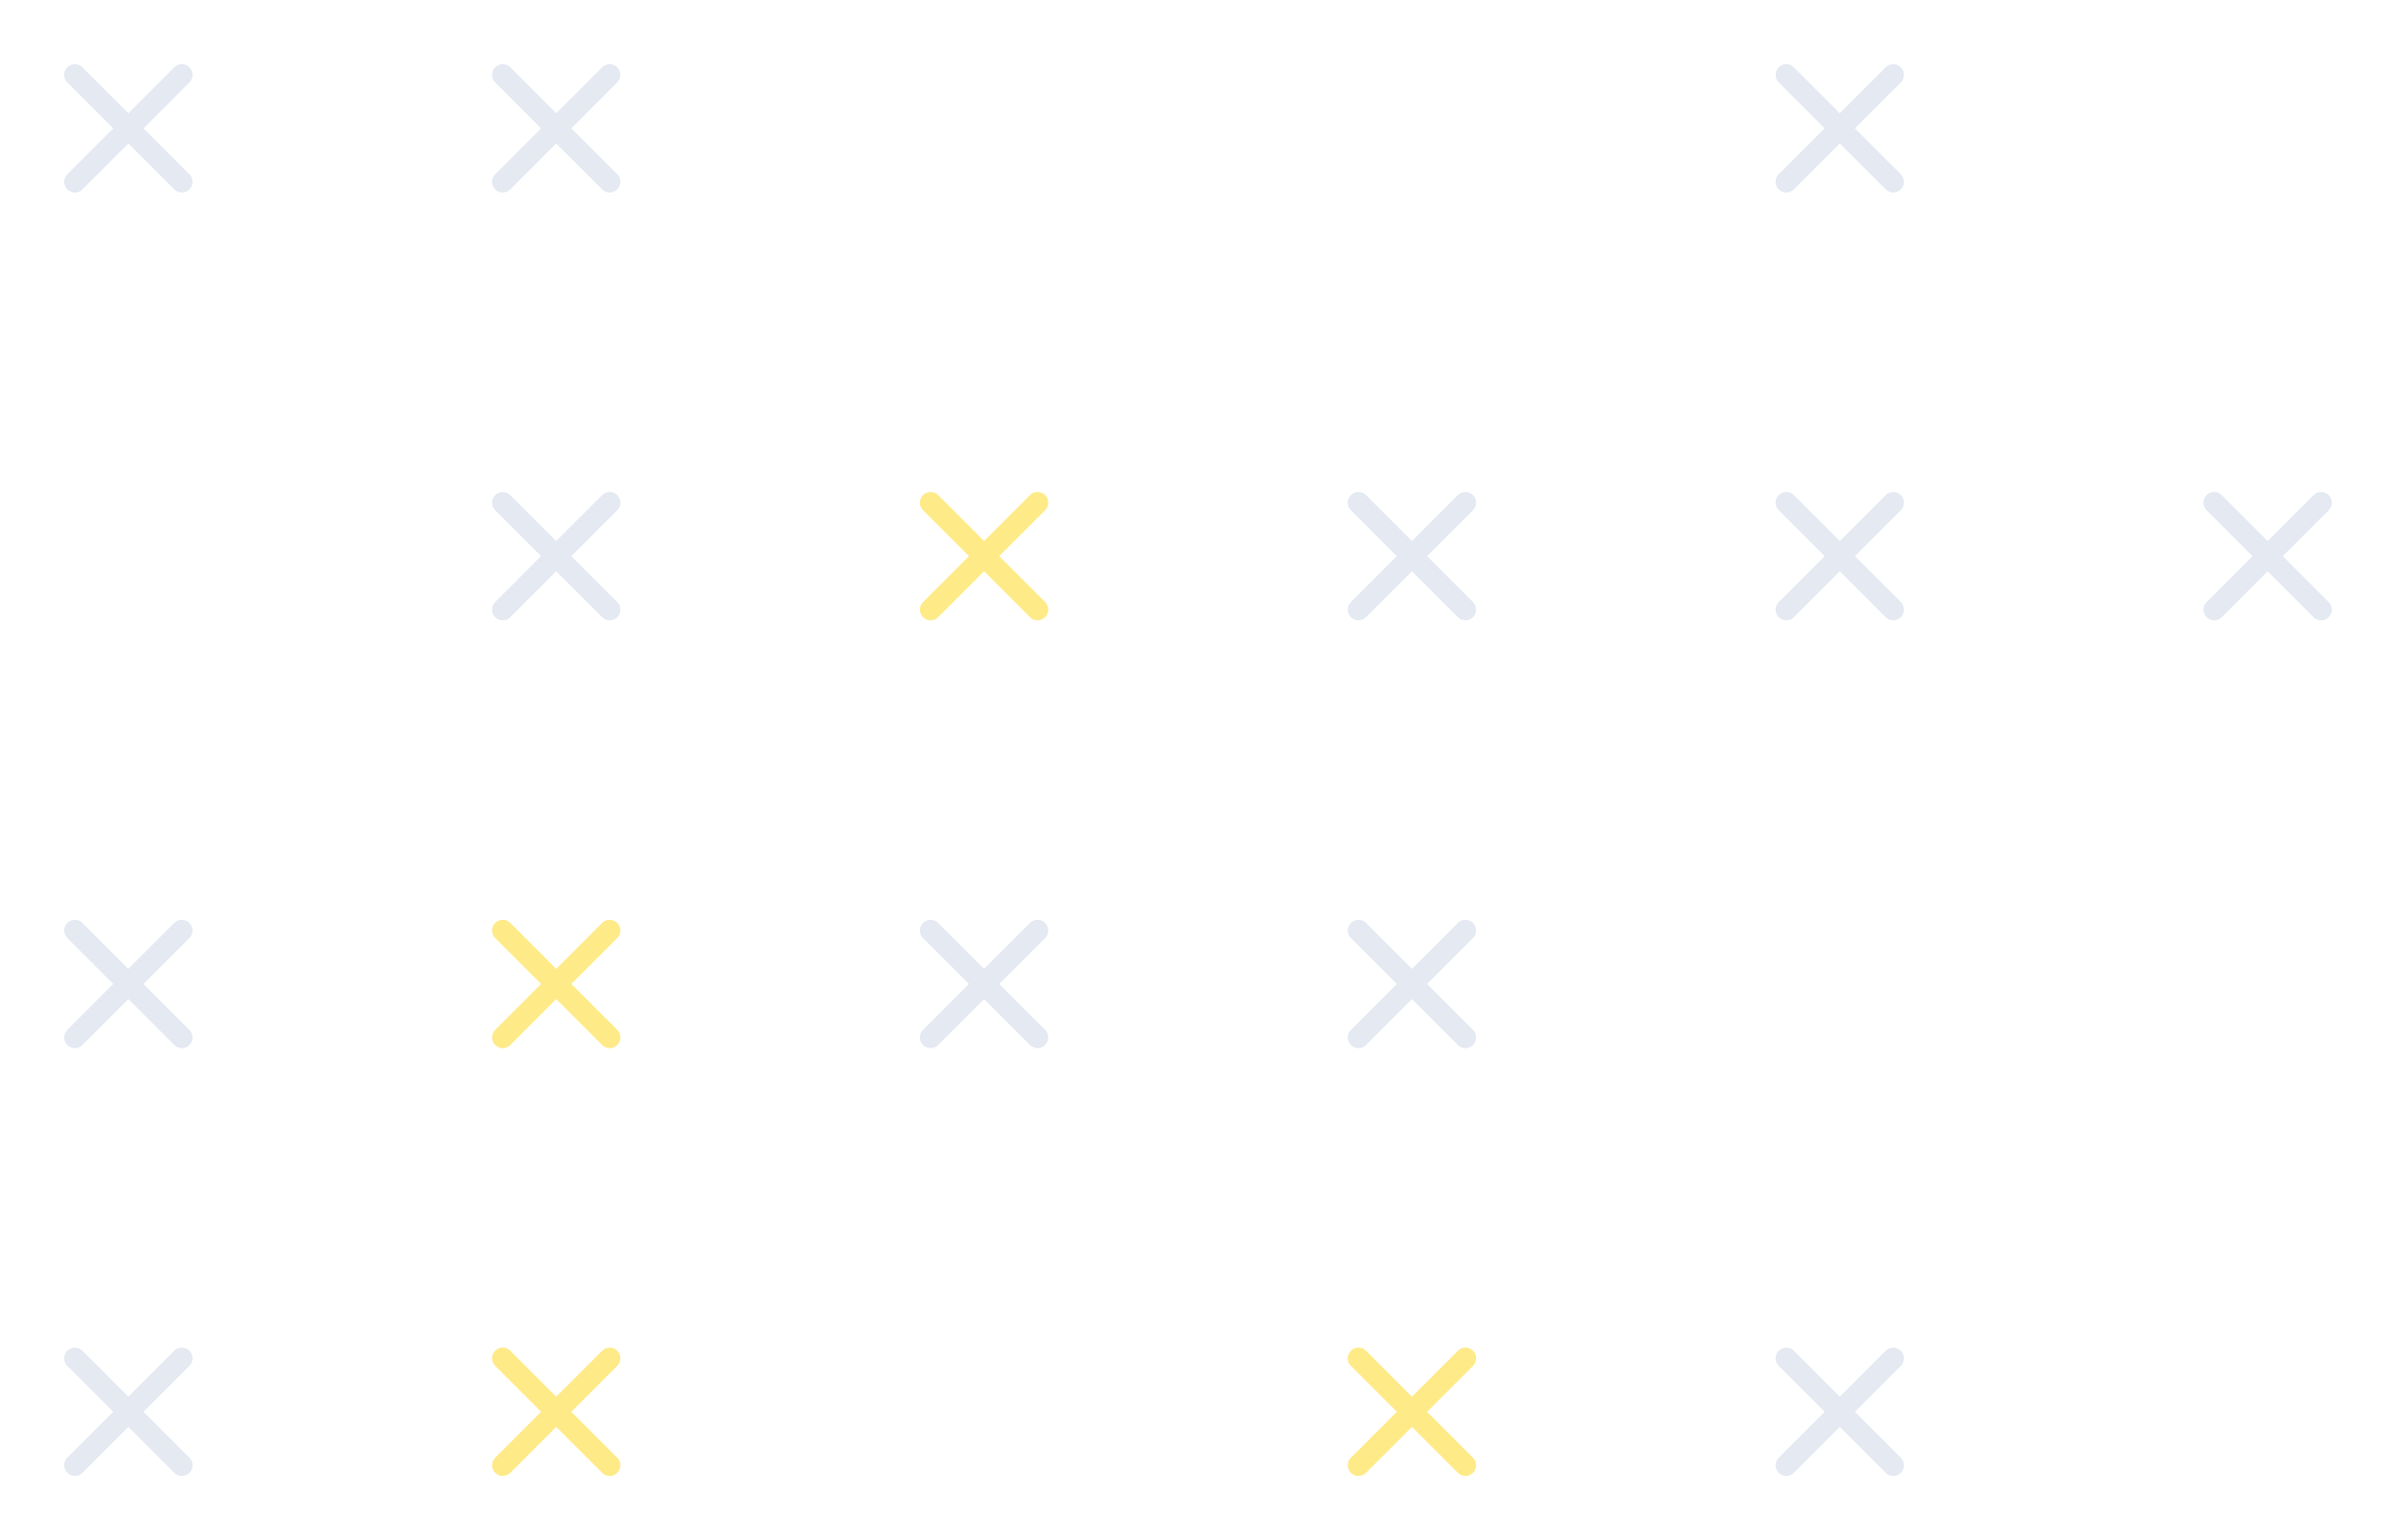 <svg width="224" height="144" viewBox="0 0 224 144" fill="none" xmlns="http://www.w3.org/2000/svg">
<path fill-rule="evenodd" clip-rule="evenodd" d="M13.414 12L17.707 7.707C18.098 7.316 18.098 6.684 17.707 6.293C17.316 5.902 16.684 5.902 16.293 6.293L12 10.586L7.707 6.293C7.316 5.902 6.684 5.902 6.293 6.293C5.902 6.684 5.902 7.316 6.293 7.707L10.586 12L6.293 16.293C5.902 16.684 5.902 17.316 6.293 17.707C6.488 17.902 6.744 18 7 18C7.256 18 7.512 17.902 7.707 17.707L12 13.414L16.293 17.707C16.488 17.902 16.744 18 17 18C17.256 18 17.512 17.902 17.707 17.707C18.098 17.316 18.098 16.684 17.707 16.293L13.414 12Z" fill="#E4E9F2"/>
<path fill-rule="evenodd" clip-rule="evenodd" d="M53.414 12L57.707 7.707C58.098 7.316 58.098 6.684 57.707 6.293C57.316 5.902 56.684 5.902 56.293 6.293L52 10.586L47.707 6.293C47.316 5.902 46.684 5.902 46.293 6.293C45.902 6.684 45.902 7.316 46.293 7.707L50.586 12L46.293 16.293C45.902 16.684 45.902 17.316 46.293 17.707C46.488 17.902 46.744 18 47 18C47.256 18 47.512 17.902 47.707 17.707L52 13.414L56.293 17.707C56.488 17.902 56.744 18 57 18C57.256 18 57.512 17.902 57.707 17.707C58.098 17.316 58.098 16.684 57.707 16.293L53.414 12Z" fill="#E4E9F2"/>
<path fill-rule="evenodd" clip-rule="evenodd" d="M173.414 12L177.707 7.707C178.098 7.316 178.098 6.684 177.707 6.293C177.316 5.902 176.684 5.902 176.293 6.293L172 10.586L167.707 6.293C167.316 5.902 166.684 5.902 166.293 6.293C165.902 6.684 165.902 7.316 166.293 7.707L170.586 12L166.293 16.293C165.902 16.684 165.902 17.316 166.293 17.707C166.488 17.902 166.744 18 167 18C167.256 18 167.512 17.902 167.707 17.707L172 13.414L176.293 17.707C176.488 17.902 176.744 18 177 18C177.256 18 177.512 17.902 177.707 17.707C178.098 17.316 178.098 16.684 177.707 16.293L173.414 12Z" fill="#E4E9F2"/>
<path fill-rule="evenodd" clip-rule="evenodd" d="M53.414 52L57.707 47.707C58.098 47.316 58.098 46.684 57.707 46.293C57.316 45.902 56.684 45.902 56.293 46.293L52 50.586L47.707 46.293C47.316 45.902 46.684 45.902 46.293 46.293C45.902 46.684 45.902 47.316 46.293 47.707L50.586 52L46.293 56.293C45.902 56.684 45.902 57.316 46.293 57.707C46.488 57.902 46.744 58 47 58C47.256 58 47.512 57.902 47.707 57.707L52 53.414L56.293 57.707C56.488 57.902 56.744 58 57 58C57.256 58 57.512 57.902 57.707 57.707C58.098 57.316 58.098 56.684 57.707 56.293L53.414 52Z" fill="#E4E9F2"/>
<path fill-rule="evenodd" clip-rule="evenodd" d="M93.414 52L97.707 47.707C98.098 47.316 98.098 46.684 97.707 46.293C97.316 45.902 96.684 45.902 96.293 46.293L92 50.586L87.707 46.293C87.316 45.902 86.684 45.902 86.293 46.293C85.902 46.684 85.902 47.316 86.293 47.707L90.586 52L86.293 56.293C85.902 56.684 85.902 57.316 86.293 57.707C86.488 57.902 86.744 58 87 58C87.256 58 87.512 57.902 87.707 57.707L92 53.414L96.293 57.707C96.488 57.902 96.744 58 97 58C97.256 58 97.512 57.902 97.707 57.707C98.098 57.316 98.098 56.684 97.707 56.293L93.414 52Z" fill="#FFEA88"/>
<path fill-rule="evenodd" clip-rule="evenodd" d="M133.414 52L137.707 47.707C138.098 47.316 138.098 46.684 137.707 46.293C137.316 45.902 136.684 45.902 136.293 46.293L132 50.586L127.707 46.293C127.316 45.902 126.684 45.902 126.293 46.293C125.902 46.684 125.902 47.316 126.293 47.707L130.586 52L126.293 56.293C125.902 56.684 125.902 57.316 126.293 57.707C126.488 57.902 126.744 58 127 58C127.256 58 127.512 57.902 127.707 57.707L132 53.414L136.293 57.707C136.488 57.902 136.744 58 137 58C137.256 58 137.512 57.902 137.707 57.707C138.098 57.316 138.098 56.684 137.707 56.293L133.414 52Z" fill="#E4E9F2"/>
<path fill-rule="evenodd" clip-rule="evenodd" d="M173.414 52L177.707 47.707C178.098 47.316 178.098 46.684 177.707 46.293C177.316 45.902 176.684 45.902 176.293 46.293L172 50.586L167.707 46.293C167.316 45.902 166.684 45.902 166.293 46.293C165.902 46.684 165.902 47.316 166.293 47.707L170.586 52L166.293 56.293C165.902 56.684 165.902 57.316 166.293 57.707C166.488 57.902 166.744 58 167 58C167.256 58 167.512 57.902 167.707 57.707L172 53.414L176.293 57.707C176.488 57.902 176.744 58 177 58C177.256 58 177.512 57.902 177.707 57.707C178.098 57.316 178.098 56.684 177.707 56.293L173.414 52Z" fill="#E4E9F2"/>
<path fill-rule="evenodd" clip-rule="evenodd" d="M213.414 52L217.707 47.707C218.098 47.316 218.098 46.684 217.707 46.293C217.316 45.902 216.684 45.902 216.293 46.293L212 50.586L207.707 46.293C207.316 45.902 206.684 45.902 206.293 46.293C205.902 46.684 205.902 47.316 206.293 47.707L210.586 52L206.293 56.293C205.902 56.684 205.902 57.316 206.293 57.707C206.488 57.902 206.744 58 207 58C207.256 58 207.512 57.902 207.707 57.707L212 53.414L216.293 57.707C216.488 57.902 216.744 58 217 58C217.256 58 217.512 57.902 217.707 57.707C218.098 57.316 218.098 56.684 217.707 56.293L213.414 52Z" fill="#E4E9F2"/>
<path fill-rule="evenodd" clip-rule="evenodd" d="M13.414 92L17.707 87.707C18.098 87.316 18.098 86.684 17.707 86.293C17.316 85.902 16.684 85.902 16.293 86.293L12 90.586L7.707 86.293C7.316 85.902 6.684 85.902 6.293 86.293C5.902 86.684 5.902 87.316 6.293 87.707L10.586 92L6.293 96.293C5.902 96.684 5.902 97.316 6.293 97.707C6.488 97.902 6.744 98 7 98C7.256 98 7.512 97.902 7.707 97.707L12 93.414L16.293 97.707C16.488 97.902 16.744 98 17 98C17.256 98 17.512 97.902 17.707 97.707C18.098 97.316 18.098 96.684 17.707 96.293L13.414 92Z" fill="#E4E9F2"/>
<path fill-rule="evenodd" clip-rule="evenodd" d="M53.414 92L57.707 87.707C58.098 87.316 58.098 86.684 57.707 86.293C57.316 85.902 56.684 85.902 56.293 86.293L52 90.586L47.707 86.293C47.316 85.902 46.684 85.902 46.293 86.293C45.902 86.684 45.902 87.316 46.293 87.707L50.586 92L46.293 96.293C45.902 96.684 45.902 97.316 46.293 97.707C46.488 97.902 46.744 98 47 98C47.256 98 47.512 97.902 47.707 97.707L52 93.414L56.293 97.707C56.488 97.902 56.744 98 57 98C57.256 98 57.512 97.902 57.707 97.707C58.098 97.316 58.098 96.684 57.707 96.293L53.414 92Z" fill="#FFEA88"/>
<path fill-rule="evenodd" clip-rule="evenodd" d="M93.414 92L97.707 87.707C98.098 87.316 98.098 86.684 97.707 86.293C97.316 85.902 96.684 85.902 96.293 86.293L92 90.586L87.707 86.293C87.316 85.902 86.684 85.902 86.293 86.293C85.902 86.684 85.902 87.316 86.293 87.707L90.586 92L86.293 96.293C85.902 96.684 85.902 97.316 86.293 97.707C86.488 97.902 86.744 98 87 98C87.256 98 87.512 97.902 87.707 97.707L92 93.414L96.293 97.707C96.488 97.902 96.744 98 97 98C97.256 98 97.512 97.902 97.707 97.707C98.098 97.316 98.098 96.684 97.707 96.293L93.414 92Z" fill="#E4E9F2"/>
<path fill-rule="evenodd" clip-rule="evenodd" d="M133.414 92L137.707 87.707C138.098 87.316 138.098 86.684 137.707 86.293C137.316 85.902 136.684 85.902 136.293 86.293L132 90.586L127.707 86.293C127.316 85.902 126.684 85.902 126.293 86.293C125.902 86.684 125.902 87.316 126.293 87.707L130.586 92L126.293 96.293C125.902 96.684 125.902 97.316 126.293 97.707C126.488 97.902 126.744 98 127 98C127.256 98 127.512 97.902 127.707 97.707L132 93.414L136.293 97.707C136.488 97.902 136.744 98 137 98C137.256 98 137.512 97.902 137.707 97.707C138.098 97.316 138.098 96.684 137.707 96.293L133.414 92Z" fill="#E4E9F2"/>
<path fill-rule="evenodd" clip-rule="evenodd" d="M13.414 132L17.707 127.707C18.098 127.316 18.098 126.684 17.707 126.293C17.316 125.902 16.684 125.902 16.293 126.293L12 130.586L7.707 126.293C7.316 125.902 6.684 125.902 6.293 126.293C5.902 126.684 5.902 127.316 6.293 127.707L10.586 132L6.293 136.293C5.902 136.684 5.902 137.316 6.293 137.707C6.488 137.902 6.744 138 7 138C7.256 138 7.512 137.902 7.707 137.707L12 133.414L16.293 137.707C16.488 137.902 16.744 138 17 138C17.256 138 17.512 137.902 17.707 137.707C18.098 137.316 18.098 136.684 17.707 136.293L13.414 132Z" fill="#E4E9F2"/>
<path fill-rule="evenodd" clip-rule="evenodd" d="M53.414 132L57.707 127.707C58.098 127.316 58.098 126.684 57.707 126.293C57.316 125.902 56.684 125.902 56.293 126.293L52 130.586L47.707 126.293C47.316 125.902 46.684 125.902 46.293 126.293C45.902 126.684 45.902 127.316 46.293 127.707L50.586 132L46.293 136.293C45.902 136.684 45.902 137.316 46.293 137.707C46.488 137.902 46.744 138 47 138C47.256 138 47.512 137.902 47.707 137.707L52 133.414L56.293 137.707C56.488 137.902 56.744 138 57 138C57.256 138 57.512 137.902 57.707 137.707C58.098 137.316 58.098 136.684 57.707 136.293L53.414 132Z" fill="#FFEA88"/>
<path fill-rule="evenodd" clip-rule="evenodd" d="M133.414 132L137.707 127.707C138.098 127.316 138.098 126.684 137.707 126.293C137.316 125.902 136.684 125.902 136.293 126.293L132 130.586L127.707 126.293C127.316 125.902 126.684 125.902 126.293 126.293C125.902 126.684 125.902 127.316 126.293 127.707L130.586 132L126.293 136.293C125.902 136.684 125.902 137.316 126.293 137.707C126.488 137.902 126.744 138 127 138C127.256 138 127.512 137.902 127.707 137.707L132 133.414L136.293 137.707C136.488 137.902 136.744 138 137 138C137.256 138 137.512 137.902 137.707 137.707C138.098 137.316 138.098 136.684 137.707 136.293L133.414 132Z" fill="#FFEA88"/>
<path fill-rule="evenodd" clip-rule="evenodd" d="M173.414 132L177.707 127.707C178.098 127.316 178.098 126.684 177.707 126.293C177.316 125.902 176.684 125.902 176.293 126.293L172 130.586L167.707 126.293C167.316 125.902 166.684 125.902 166.293 126.293C165.902 126.684 165.902 127.316 166.293 127.707L170.586 132L166.293 136.293C165.902 136.684 165.902 137.316 166.293 137.707C166.488 137.902 166.744 138 167 138C167.256 138 167.512 137.902 167.707 137.707L172 133.414L176.293 137.707C176.488 137.902 176.744 138 177 138C177.256 138 177.512 137.902 177.707 137.707C178.098 137.316 178.098 136.684 177.707 136.293L173.414 132Z" fill="#E4E9F2"/>
</svg>
